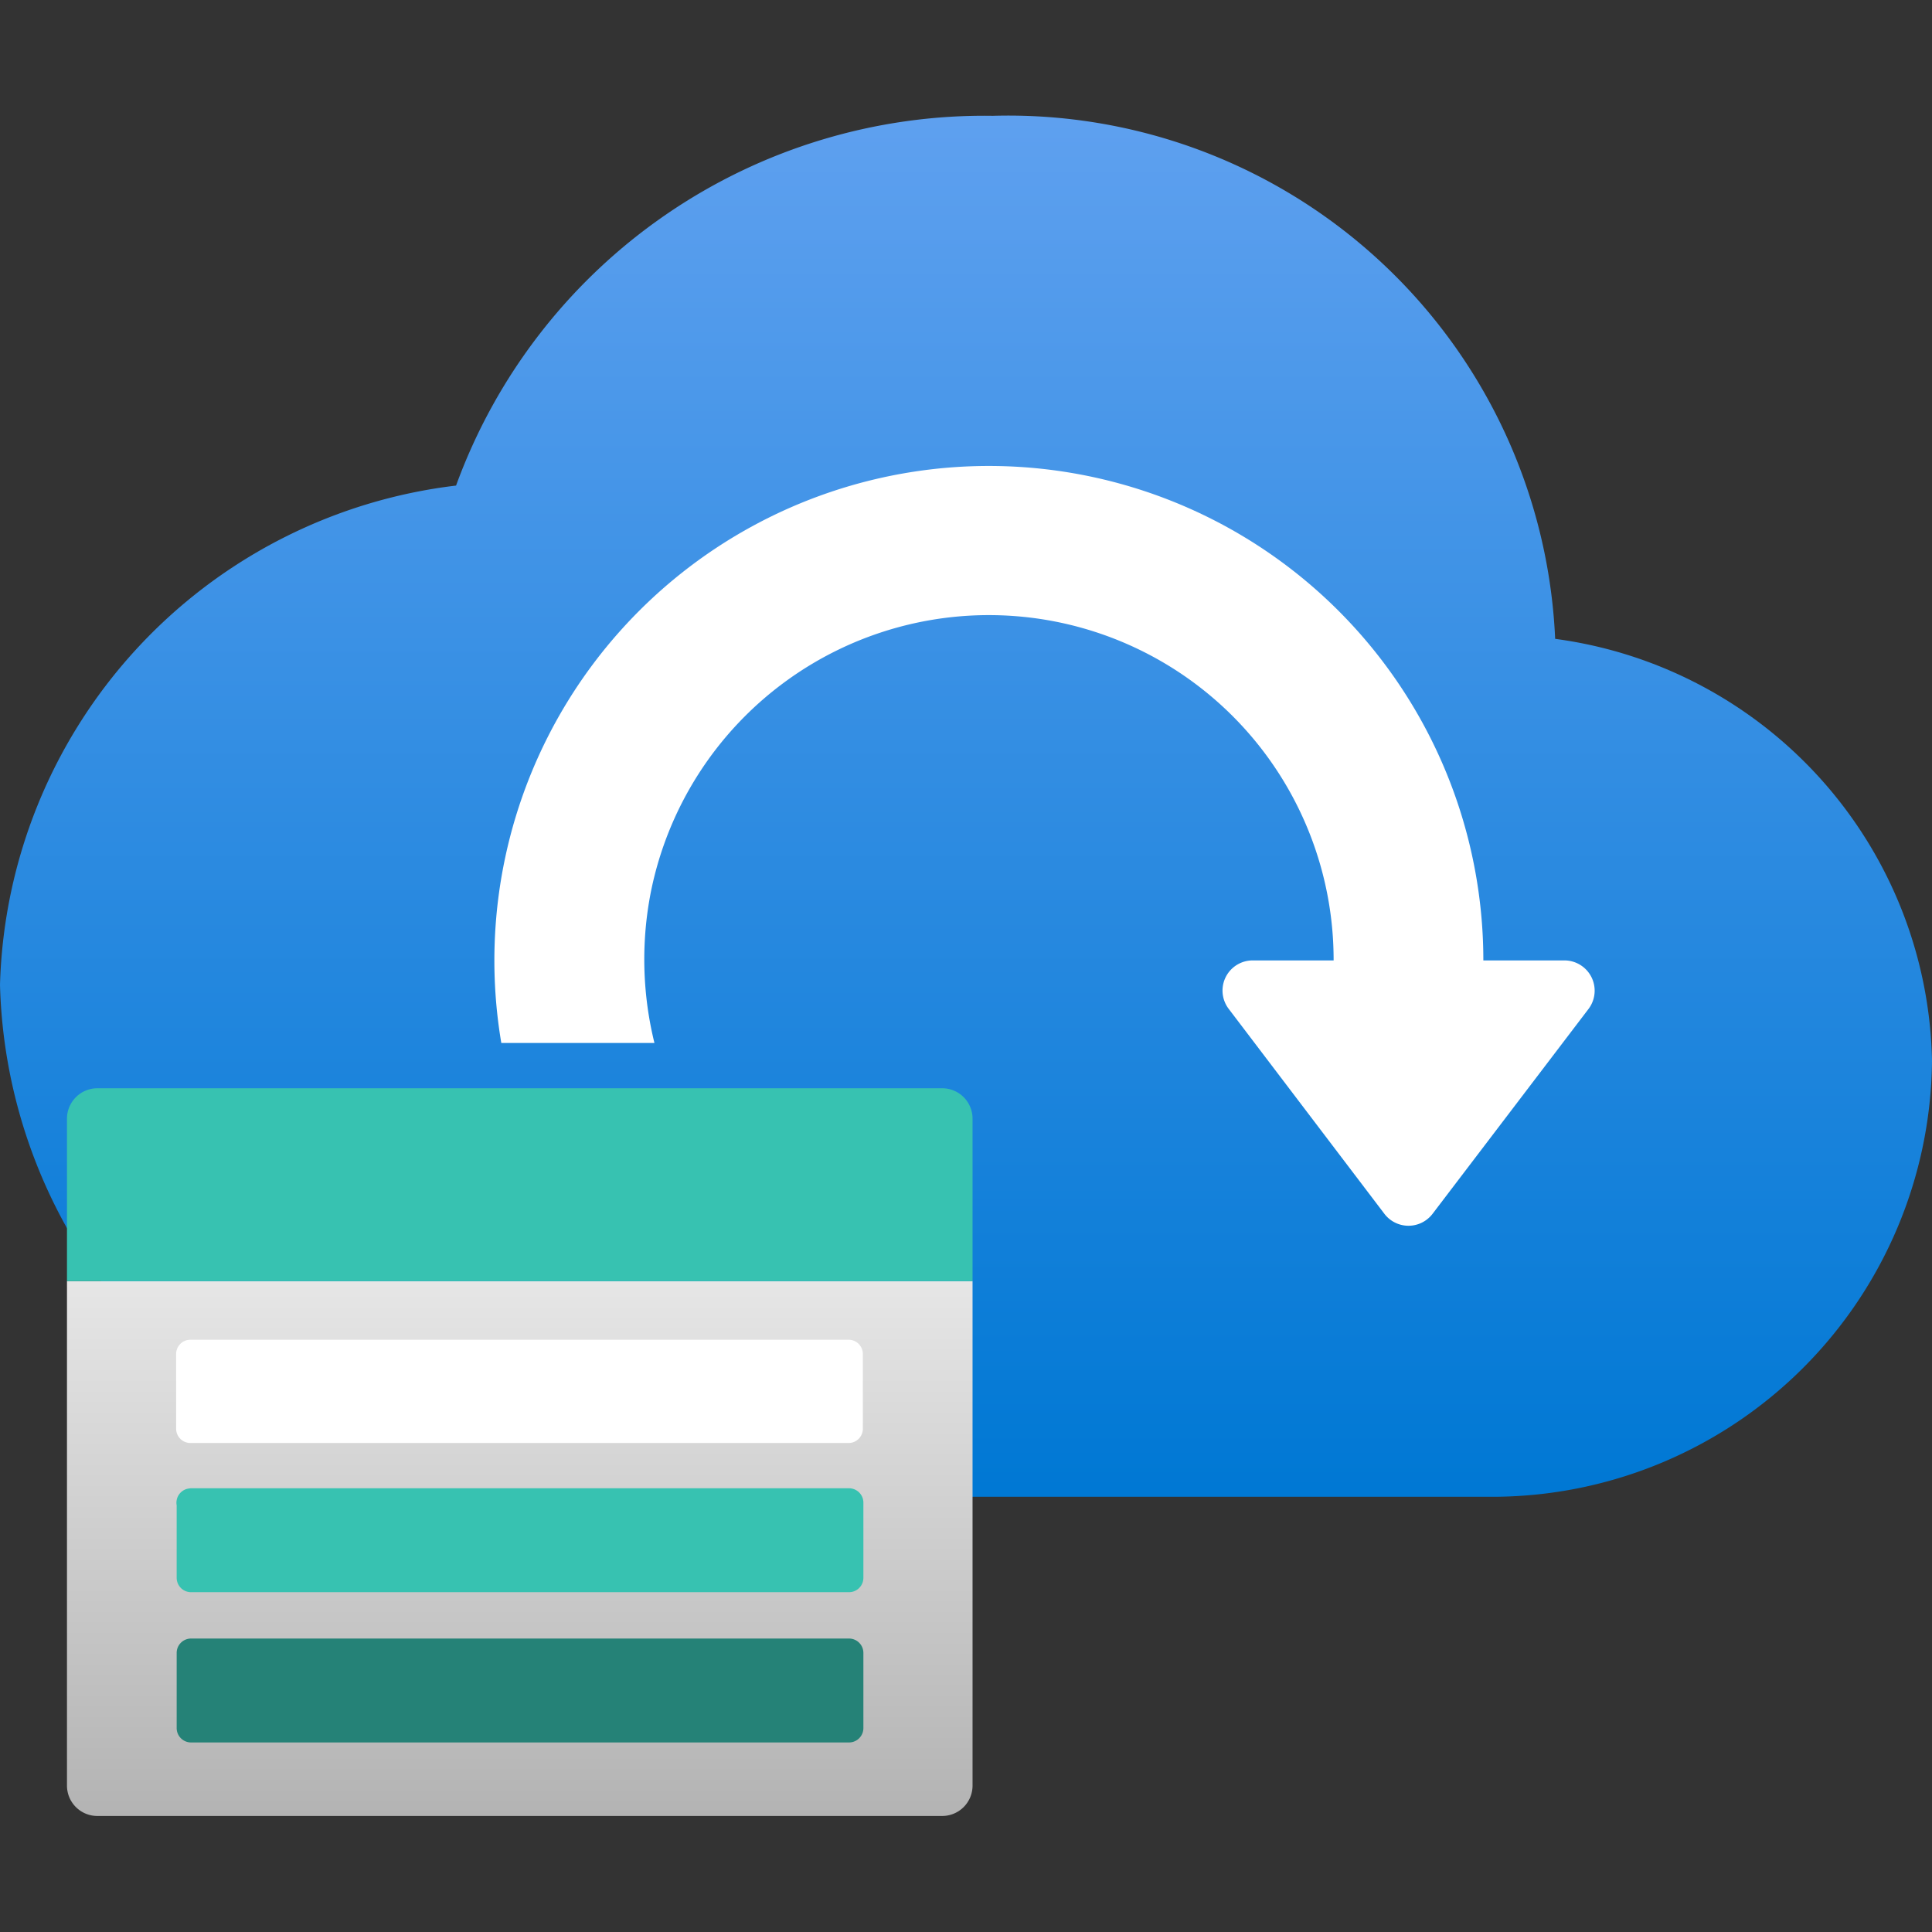 <svg xmlns="http://www.w3.org/2000/svg" width="18" height="18" viewBox="0 0 18 18">
  <rect x="0" y="0" width="18" height="18" fill="#333333" stroke="none"/>
  <defs>
    <linearGradient id="a831d57b-86e7-44ba-8d86-d7b6ed1b960c" x1="-555" y1="1011.638" x2="-555" y2="1024.398" gradientTransform="matrix(1, 0, 0, -1, 564, 1025.516)" gradientUnits="userSpaceOnUse">
      <stop offset="0" stop-color="#0078d4"/>
      <stop offset="1" stop-color="#5ea0ef"/>
    </linearGradient>
    <clipPath id="a979c1fe-7891-49a3-a82e-3be139dd3671">
      <path d="M15.041,7.973,13.157,4.919,9.567,3.29l-2.218.1L4.7,4.566,4.452,9.717H6.517l4.365-1.094.942,2.884,1.927.333,1.39-2.33Z"/>
    </clipPath>
    <linearGradient id="a0a1962e-5ca5-46c2-8d6c-4a8b8bd9b38a" x1="238.843" y1="486.592" x2="238.843" y2="491.58" gradientTransform="matrix(1, 0, 0, -1, -234, 503.516)" gradientUnits="userSpaceOnUse">
      <stop offset="0" stop-color="#b3b3b3"/>
      <stop offset="1" stop-color="#e6e6e6"/>
    </linearGradient>
  </defs>
  <g id="ad98a585-8326-4fe6-ba1e-21da823dbe38">
    <path d="M18,9.882a4.047,4.047,0,0,0-3.511-3.93,5.1,5.1,0,0,0-5.24-4.873,5.238,5.238,0,0,0-5,3.445A4.821,4.821,0,0,0,0,9.175a4.9,4.9,0,0,0,5.026,4.77l.044,0h8.869A4.1,4.1,0,0,0,18,9.882Z" fill="url(#a831d57b-86e7-44ba-8d86-d7b6ed1b960c)"/>
    <g clip-path="url(#a979c1fe-7891-49a3-a82e-3be139dd3671)">
      <path d="M14.8,9.4,13.346,11.31a.282.282,0,0,1-.447,0L11.448,9.4a.281.281,0,0,1,.225-.452h.752A3.212,3.212,0,0,0,6.066,8.3a3.252,3.252,0,0,0,.166,1.838A3.189,3.189,0,0,0,6.923,11.2l-.027.025a.771.771,0,0,0,0,1.086.581.581,0,0,0,.094.078l-.277.429a4.607,4.607,0,1,1,7.107-3.87h.753A.282.282,0,0,1,14.8,9.4Z" fill="#fff"/>
    </g>
    <path d="M.624,11.936H9.061v4.7a.283.283,0,0,1-.282.283H.907a.283.283,0,0,1-.283-.283Z" fill="url(#a0a1962e-5ca5-46c2-8d6c-4a8b8bd9b38a)"/>
    <path d="M.907,10.139H8.779a.283.283,0,0,1,.282.283v1.514H.624V10.417A.284.284,0,0,1,.907,10.139Z" fill="#37c2b1"/>
    <path d="M1.77,12.482H7.91a.133.133,0,0,1,.129.134v.694a.133.133,0,0,1-.129.134H1.77a.133.133,0,0,1-.129-.134v-.694A.133.133,0,0,1,1.77,12.482Z" fill="#fff"/>
    <path d="M1.775,13.866h6.14A.134.134,0,0,1,8.044,14v.7a.134.134,0,0,1-.129.134H1.775a.134.134,0,0,1-.129-.134v-.675a.134.134,0,0,1,.107-.156Z" fill="#37c2b1"/>
    <path d="M1.775,15.266h6.14a.134.134,0,0,1,.129.134v.7a.134.134,0,0,1-.129.134H1.775a.134.134,0,0,1-.129-.134v-.7A.134.134,0,0,1,1.775,15.266Z" fill="#258277"/>
  </g>
</svg>
